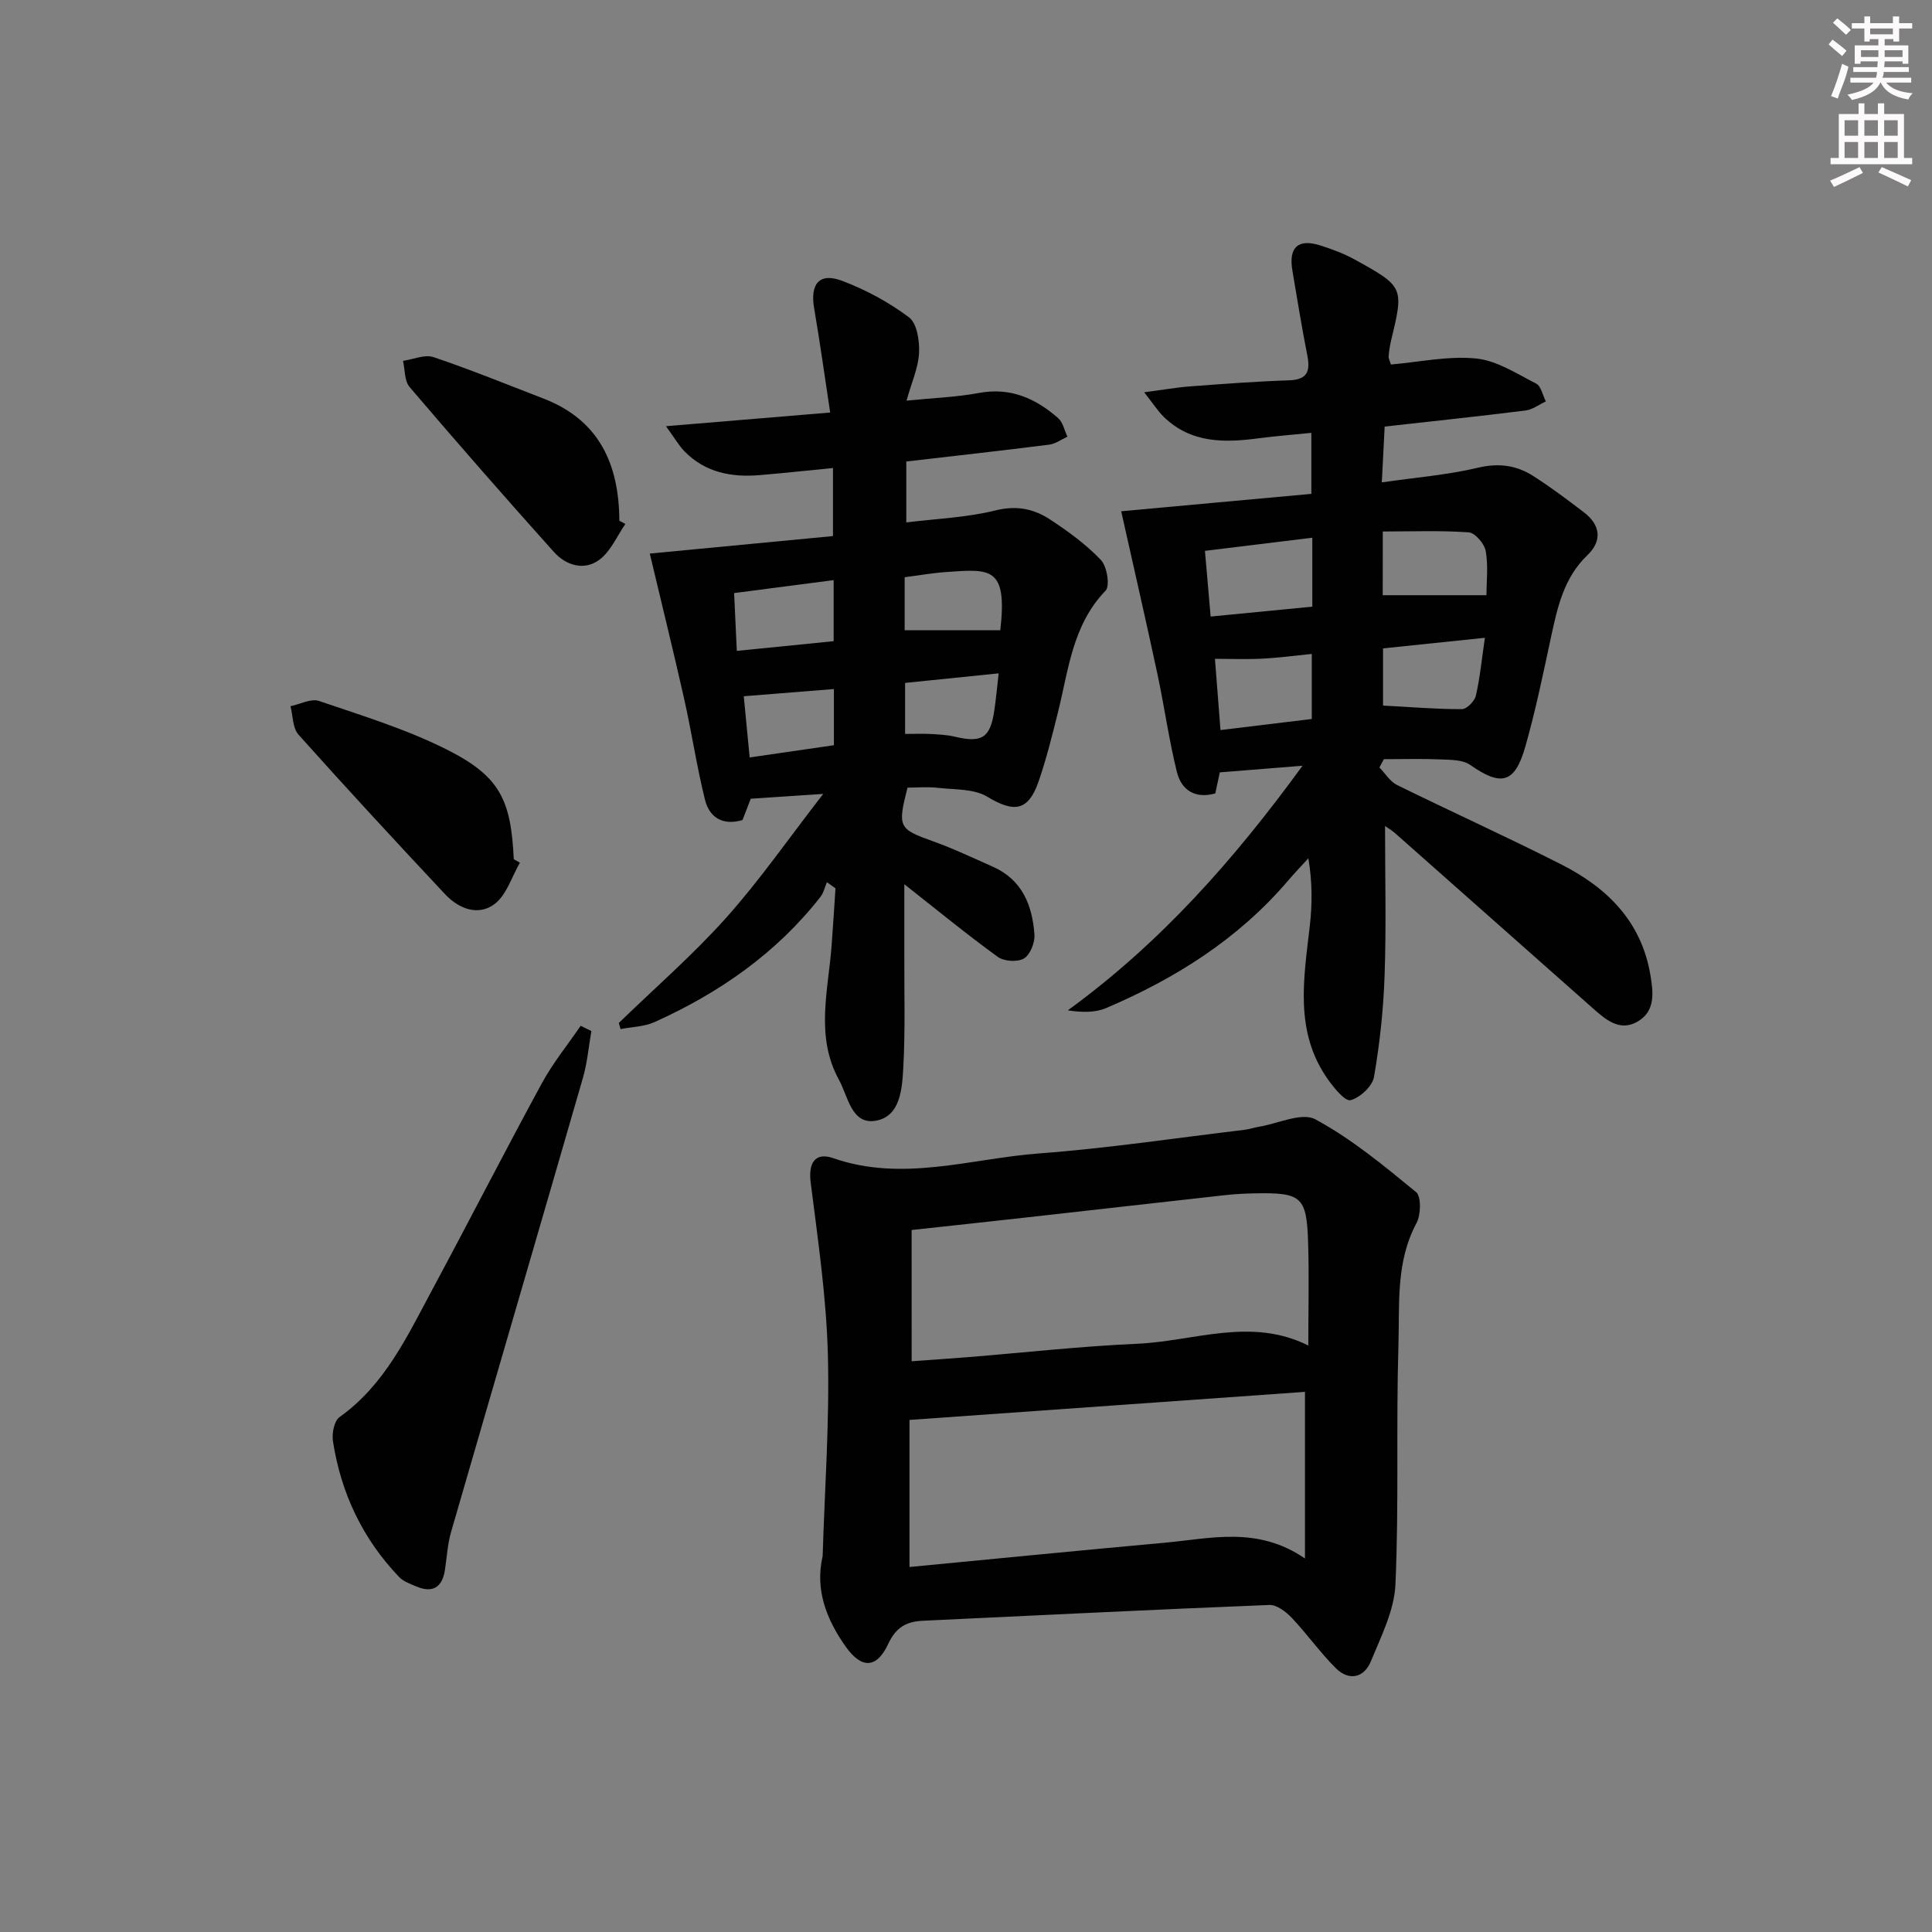 <svg enable-background="new 0 0 400 400" viewBox="0 0 400 400" xmlns="http://www.w3.org/2000/svg"><rect x="0" y="0" width="400" height="400" fill="#808080" stroke="none"/><g fill="#010102"><path d="m286.76 171.02c0 10.64.26 20.75-.09 30.84-.24 7.06-.99 14.15-2.2 21.11-.33 1.93-2.89 4.29-4.85 4.81-1.13.29-3.42-2.52-4.68-4.29-7-9.88-5.01-20.87-3.76-31.8.52-4.52.53-9.1-.3-13.99-1.4 1.54-2.85 3.05-4.2 4.63-10.28 12.05-23.28 20.25-37.67 26.38-2.3.98-5.05.91-7.93.47 19.12-13.91 34.33-31.05 48.59-50.64-6.27.5-11.54.93-17.12 1.37-.29 1.36-.6 2.77-.94 4.36-4.2 1.17-7.02-.68-7.96-4.48-1.66-6.74-2.6-13.64-4.06-20.44-2.42-11.28-5.01-22.53-7.46-33.5 12.39-1.13 25.76-2.36 39.37-3.6 0-4.61 0-8.34 0-12.63-3.74.38-7.32.65-10.88 1.12-7.11.95-14.03 1.05-19.65-4.41-1.25-1.22-2.21-2.74-4.08-5.11 3.9-.51 6.73-1.02 9.59-1.23 6.8-.51 13.6-1.02 20.41-1.25 3.77-.13 4.42-1.85 3.78-5.12-1.15-5.86-2.11-11.75-3.1-17.63-.8-4.77 1.16-6.61 5.69-5.2 2.51.78 5.03 1.73 7.33 3 10.03 5.54 10.07 5.74 7.46 16.53-.27 1.12-.45 2.28-.55 3.43-.04.45.24.93.47 1.72 5.9-.51 11.86-1.82 17.63-1.25 4.29.43 8.42 3.14 12.44 5.2 1.03.53 1.36 2.42 2.01 3.69-1.4.65-2.76 1.7-4.22 1.88-9.54 1.2-19.11 2.2-29.15 3.33-.19 3.63-.36 7.05-.59 11.55 7.05-1.02 13.61-1.54 19.94-3.04 4.27-1.01 7.91-.5 11.36 1.69 3.64 2.31 7.09 4.92 10.52 7.53 3.44 2.62 3.87 5.89.76 8.88-4.9 4.69-6.21 10.78-7.55 16.99-1.64 7.62-3.21 15.28-5.35 22.77-2.17 7.55-5.01 8.14-11.38 3.68-1.53-1.07-3.98-1.05-6.02-1.14-3.95-.17-7.91-.05-11.86-.05-.31.57-.61 1.15-.92 1.72 1.21 1.23 2.2 2.91 3.66 3.63 11.31 5.57 22.81 10.76 34.05 16.47 9.4 4.78 16.49 11.71 18.38 22.76.65 3.79 1.08 7.66-2.73 9.8-3.69 2.08-6.6-.54-9.26-2.89-13.58-12.02-27.15-24.05-40.73-36.06-.6-.56-1.31-.97-2.2-1.59zm-15.06-59.69c-7.85.96-14.98 1.83-22.23 2.72.43 4.96.8 9.16 1.18 13.6 7.36-.72 14.18-1.38 21.05-2.05 0-4.85 0-9.25 0-14.27zm14.58 11.9h21.48c0-2.92.39-6.12-.16-9.15-.27-1.51-2.2-3.76-3.5-3.86-5.87-.42-11.78-.18-17.81-.18-.01 5.15-.01 9.26-.01 13.19zm-34.74 13.17c.36 4.6.74 9.45 1.15 14.75 6.73-.82 12.91-1.57 18.9-2.29 0-4.83 0-9.04 0-13.47-3.72.37-7 .82-10.3.98-3.2.16-6.41.03-9.75.03zm34.8 9.68c5.63.3 10.98.75 16.33.74 1 0 2.63-1.64 2.89-2.78.86-3.75 1.23-7.62 1.87-11.99-7.54.78-14.21 1.48-21.09 2.19z"/><path d="m172.46 110.99c0-5.22 0-9.32 0-14.09-5.29.52-10.17 1.04-15.06 1.46-5.86.51-11.32-.48-15.64-4.87-1.2-1.22-2.07-2.78-3.88-5.25 11.86-.99 22.49-1.87 34-2.83-1.12-7.34-2.1-14.48-3.32-21.59-.87-5.06 1.08-7.45 5.79-5.68 4.9 1.85 9.68 4.43 13.86 7.57 1.65 1.24 2.19 4.87 2.07 7.35-.14 3.03-1.51 6.01-2.59 9.89 5.54-.56 10.32-.72 14.97-1.59 6.54-1.22 11.76 1.12 16.43 5.22.99.87 1.29 2.53 1.91 3.83-1.26.57-2.47 1.49-3.78 1.65-9.7 1.23-19.42 2.31-29.58 3.49v12.61c6.2-.77 12.51-1 18.49-2.49 4.38-1.09 7.96-.3 11.32 1.91 3.73 2.46 7.43 5.14 10.48 8.36 1.27 1.34 1.92 5.37.96 6.36-6.86 7.11-7.65 16.37-9.85 25.17-1.2 4.82-2.4 9.66-4.02 14.35-2.13 6.15-5.09 6.47-10.62 3.13-2.78-1.68-6.77-1.44-10.24-1.84-2.11-.24-4.27-.04-6.27-.04-2.1 8.24-1.83 8.55 5.31 11.12 4.21 1.51 8.27 3.44 12.37 5.26 6.09 2.7 8.18 8.02 8.6 14.08.11 1.65-.89 4.15-2.18 4.92-1.32.78-4.12.6-5.41-.34-6.44-4.67-12.6-9.73-19.35-15.04 0 5 .01 9.98 0 14.97-.03 7.66.21 15.33-.21 22.97-.24 4.37-.59 10.17-5.74 11.03-5.01.84-5.69-5.04-7.59-8.49-4.94-9.01-2.2-18.49-1.51-27.85.29-3.93.54-7.86.8-11.78-.59-.42-1.19-.85-1.78-1.27-.43 1.02-.67 2.19-1.33 3.03-9.13 11.68-20.95 19.88-34.32 25.92-2.14.97-4.7 1-7.07 1.46-.12-.42-.24-.84-.36-1.27 7.44-7.22 15.31-14.05 22.21-21.76 6.92-7.73 12.87-16.33 20.11-25.66-6.04.4-10.4.69-15.01 1-.56 1.46-1.14 2.96-1.7 4.41-4.14 1.23-6.87-.57-7.78-4.23-1.71-6.9-2.75-13.96-4.31-20.89-2.28-10.12-4.77-20.18-7.11-30.05 12.17-1.15 25.07-2.39 37.93-3.62zm-19.91 23.77c7.29-.73 13.78-1.38 20.05-2.01 0-4.51 0-8.41 0-12.64-7.09.92-13.73 1.78-20.61 2.68.19 4.17.36 7.77.56 11.97zm54.55-4.27c1.51-13.23-2.08-12.69-11.18-12.06-2.9.2-5.79.72-8.62 1.08v10.98zm-51.89 26.33c6.34-.92 11.99-1.74 17.44-2.53 0-4.3 0-8.03 0-11.63-6.23.5-12.12.97-18.66 1.49.38 3.97.78 8.15 1.22 12.67zm51.55-17.41c-6.93.71-13.12 1.34-19.37 1.98v10.56c2.05 0 3.72-.07 5.37.02s3.32.17 4.91.55c5.63 1.34 7.37.25 8.19-5.43.34-2.28.55-4.58.9-7.68z"/><path d="m170.32 322.18c.42-13.94 1.45-27.9 1.08-41.82-.32-11.88-2.07-23.74-3.56-35.56-.53-4.19 1.06-6.28 4.66-5.02 14.41 5.02 28.51.08 42.67-.98 14.22-1.06 28.35-3.2 42.52-4.89.98-.12 1.94-.46 2.92-.62 3.97-.65 8.92-3.06 11.73-1.54 7.49 4.05 14.21 9.61 20.84 15.06 1.11.91 1.01 4.7.09 6.42-4.33 8.07-3.48 16.85-3.74 25.36-.5 16.48.12 32.99-.62 49.45-.24 5.38-2.96 10.75-5.08 15.9-1.41 3.44-4.52 4.15-7.25 1.45-3.27-3.24-5.95-7.08-9.13-10.43-1.2-1.26-3.11-2.73-4.64-2.67-23.92.95-47.84 2.15-71.76 3.27-3.35.16-5.56 1.35-7.13 4.75-2.41 5.19-5.56 5.25-8.86.56-3.93-5.58-6.36-11.68-4.74-18.69zm17.98-28.2v30.45c17.64-1.69 35.26-3.43 52.89-5.03 9.48-.86 19.14-3.49 28.99 3.27 0-12.09 0-23.05 0-34.5-27.01 1.91-54.13 3.84-81.88 5.81zm.45-12.15c3.9-.28 7.69-.53 11.47-.83 11.75-.95 23.48-2.27 35.24-2.79 11.74-.52 23.52-5.59 35.41.37 0-7.36.18-14.34-.04-21.32-.3-9.52-1.34-10.37-11-10.19-1.99.04-4 .13-5.98.35-14.02 1.55-28.04 3.16-42.06 4.72-7.52.84-15.04 1.65-23.05 2.52.01 9.23.01 17.83.01 27.17z"/><path d="m122.44 213.47c-.57 3.22-.84 6.52-1.74 9.65-9.06 31.37-18.24 62.7-27.31 94.06-.73 2.53-.87 5.23-1.27 7.86-.57 3.67-2.58 4.85-6 3.39-1.22-.52-2.6-1-3.47-1.91-7.57-7.9-12.06-17.39-13.72-28.15-.25-1.6.26-4.2 1.38-4.99 9.37-6.68 14-16.72 19.18-26.35 7.63-14.2 14.97-28.55 22.67-42.71 2.28-4.2 5.35-7.97 8.06-11.94.74.36 1.48.72 2.22 1.09z"/><path d="m107.64 178.61c-1.69 2.91-2.75 6.66-5.22 8.54-3.41 2.59-7.45 1-10.29-2.03-10.22-10.91-20.38-21.89-30.34-33.03-1.22-1.36-1.13-3.89-1.65-5.88 1.99-.41 4.27-1.65 5.92-1.08 8.94 3.05 18.08 5.84 26.47 10.07 10.96 5.52 13.27 10.36 13.84 22.69.43.24.85.48 1.27.72z"/><path d="m129.47 108.49c-1.74 2.51-3.02 5.64-5.35 7.38-3.17 2.38-6.95 1.2-9.46-1.61-10.09-11.25-20.05-22.63-29.86-34.13-1.08-1.27-.94-3.59-1.36-5.42 2.12-.3 4.5-1.38 6.32-.77 7.68 2.59 15.2 5.66 22.77 8.58 11.54 4.45 15.64 13.6 15.7 25.29.41.23.82.45 1.24.68z"/></g><path d="m378.6 9.2.8-1c.9.7 1.9 1.4 2.9 2.3l-.9 1.1c-1.1-.9-2-1.7-2.8-2.4zm.5 10.7c.9-2.1 1.6-4.3 2.3-6.7.4.2.8.4 1.3.6-.7 3.1-1.5 4.3-2.2 6.6zm.4-15.2.9-.9c1 .8 2 1.6 2.8 2.4l-1 1c-1-.9-1.9-1.8-2.7-2.5zm12.5-1.3h1.2v1.4h2.7v1.1h-2.7v2.7h-1.2v-.5h-1.8v1.3h4.9v3.8h-1.2v-.5h-3.7c0 .4-.1.9-.1 1.2h5.1v1h-5.2c0 .5-.1.9-.3 1.2h6v1h-5.2c1.1 1.3 2.9 2 5.5 2.2-.4.4-.7.8-.9 1.3-2.9-.5-4.8-1.6-5.7-3.5h-.1c-.8 1.7-2.7 2.9-5.9 3.6-.2-.4-.6-.8-.9-1.1 2.8-.6 4.6-1.4 5.4-2.5h-4.8v-1h5.3c.1-.3.2-.7.2-1.2h-4.9v-1h5c0-.4 0-.8.1-1.2h-3.6v.5h-1.2v-3.8h4.9v-1.3h-1.8v.5h-1.1v-2.7h-2.6v-1.1h2.6v-1.4h1.2v1.4h4.7v-1.4zm-6.7 8.4h3.6c0-.4 0-.9 0-1.4h-3.6zm1.9-4.7h4.7v-1.2h-4.7zm6.7 3.3h-3.7v1.4h3.7z" fill="#fcfafa"/><path d="m384.7 21.4h1.3v2.2h2.8v-2.2h1.3v2.2h4.1v9.1h1.7v1.3h-16.9v-1.3h1.7v-9.1h4.1v-2.2zm.3 13.2.7 1.2c-1.8.9-3.8 1.9-6 2.9-.2-.4-.5-.8-.8-1.3 2.4-1 4.4-2 6.1-2.8zm-3.1-6.5h2.8v-3.2h-2.8zm0 4.6h2.8v-3.3h-2.8v3.2zm4.1-4.6h2.8v-3.2h-2.8zm0 4.6h2.8v-3.3h-2.8zm3.6 1.9c2.1.9 4.1 1.8 6.1 2.7l-.7 1.3c-2.2-1.1-4.2-2-6.1-2.9zm3.3-9.7h-2.8v3.2h2.8zm-2.8 7.8h2.8v-3.3h-2.8z" fill="#fcfafa"/></svg>